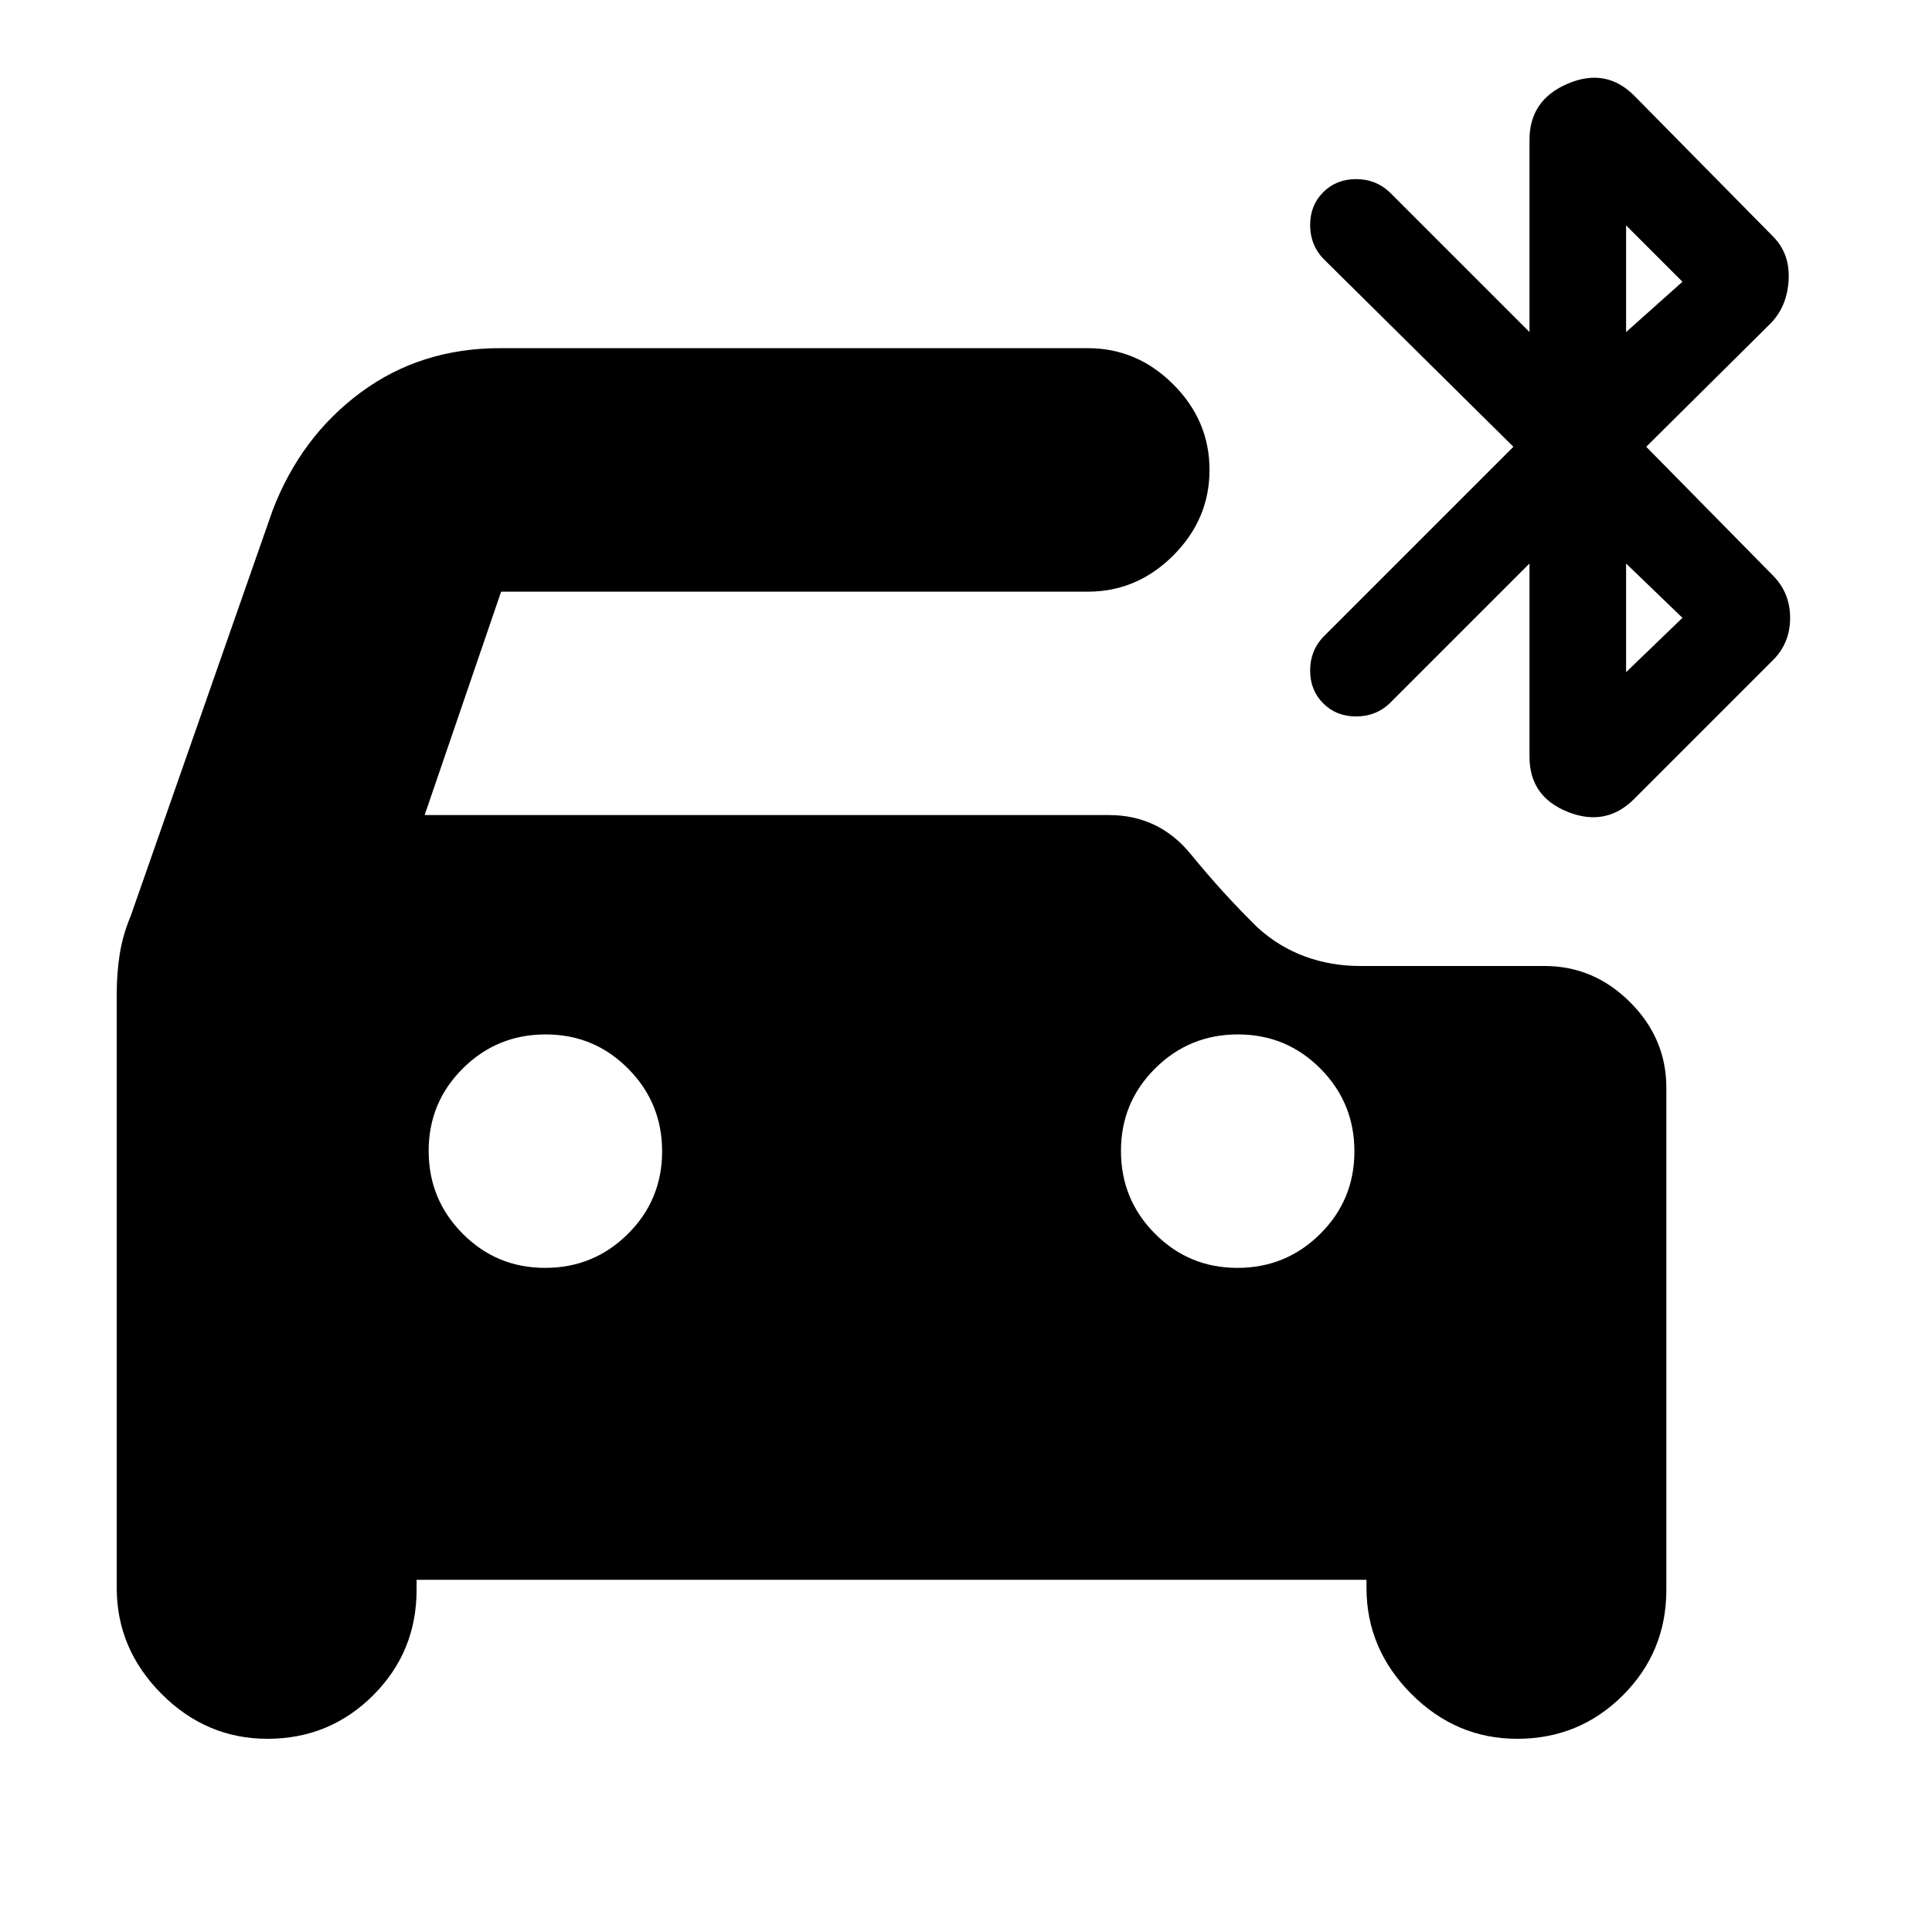 <svg xmlns="http://www.w3.org/2000/svg" height="24" viewBox="0 -960 960 960" width="24"><path d="M270.88-330Q295-330 312-346.88q17-16.88 17-41T312.12-429q-16.88-17-41-17T230-429.12q-17 16.88-17 41T229.88-347q16.88 17 41 17Zm344 0Q639-330 656-346.88q17-16.88 17-41T656.12-429q-16.88-17-41-17T574-429.12q-17 16.88-17 41T573.88-347q16.88 17 41 17ZM207-175v5q0 30.83-21.62 52.42Q163.76-96 132.88-96q-30.38 0-52.63-22.33Q58-140.67 58-171v-295q0-10.48 1.5-19.96T65-505l70.5-201.5q14-36.5 43.75-58.5t69.25-22h292q24.5 0 42.5 18t18 42.5q0 24.5-18 42.5t-42.5 18H249l-38 111h340q24.85 0 40.74 19.49Q607.64-516.02 625-499q10.5 9.5 23.39 14.25Q661.27-480 676-480h91.5q24.5 0 42.5 18t18 42.5V-170q0 30.83-21.62 52.42Q784.76-96 753.88-96q-30.38 0-52.63-22.33Q679-140.67 679-171v-4H207Zm545-563-94.5-93.5q-6.5-6.86-6.5-16.68t6.5-16.32q6.5-6.5 16.32-6.5t16.68 6.5L760-795v-95.5q0-19.83 19-27.92 19-8.08 33 5.92l69 70q8.5 8.5 7.75 21.75T879.5-799L818-738l63 64q8.5 8.59 8.5 21.05 0 12.45-8.5 20.95l-69 69q-14 14-33 6.42-19-7.59-19-27.42v-96l-69.5 69.5q-6.86 6.5-16.68 6.5t-16.32-6.5q-6.5-6.5-6.5-16.32t6.5-16.68L752-738Zm56-57 28-25-28-28v53Zm0 169 28-27-28-27v54Z"/></svg>